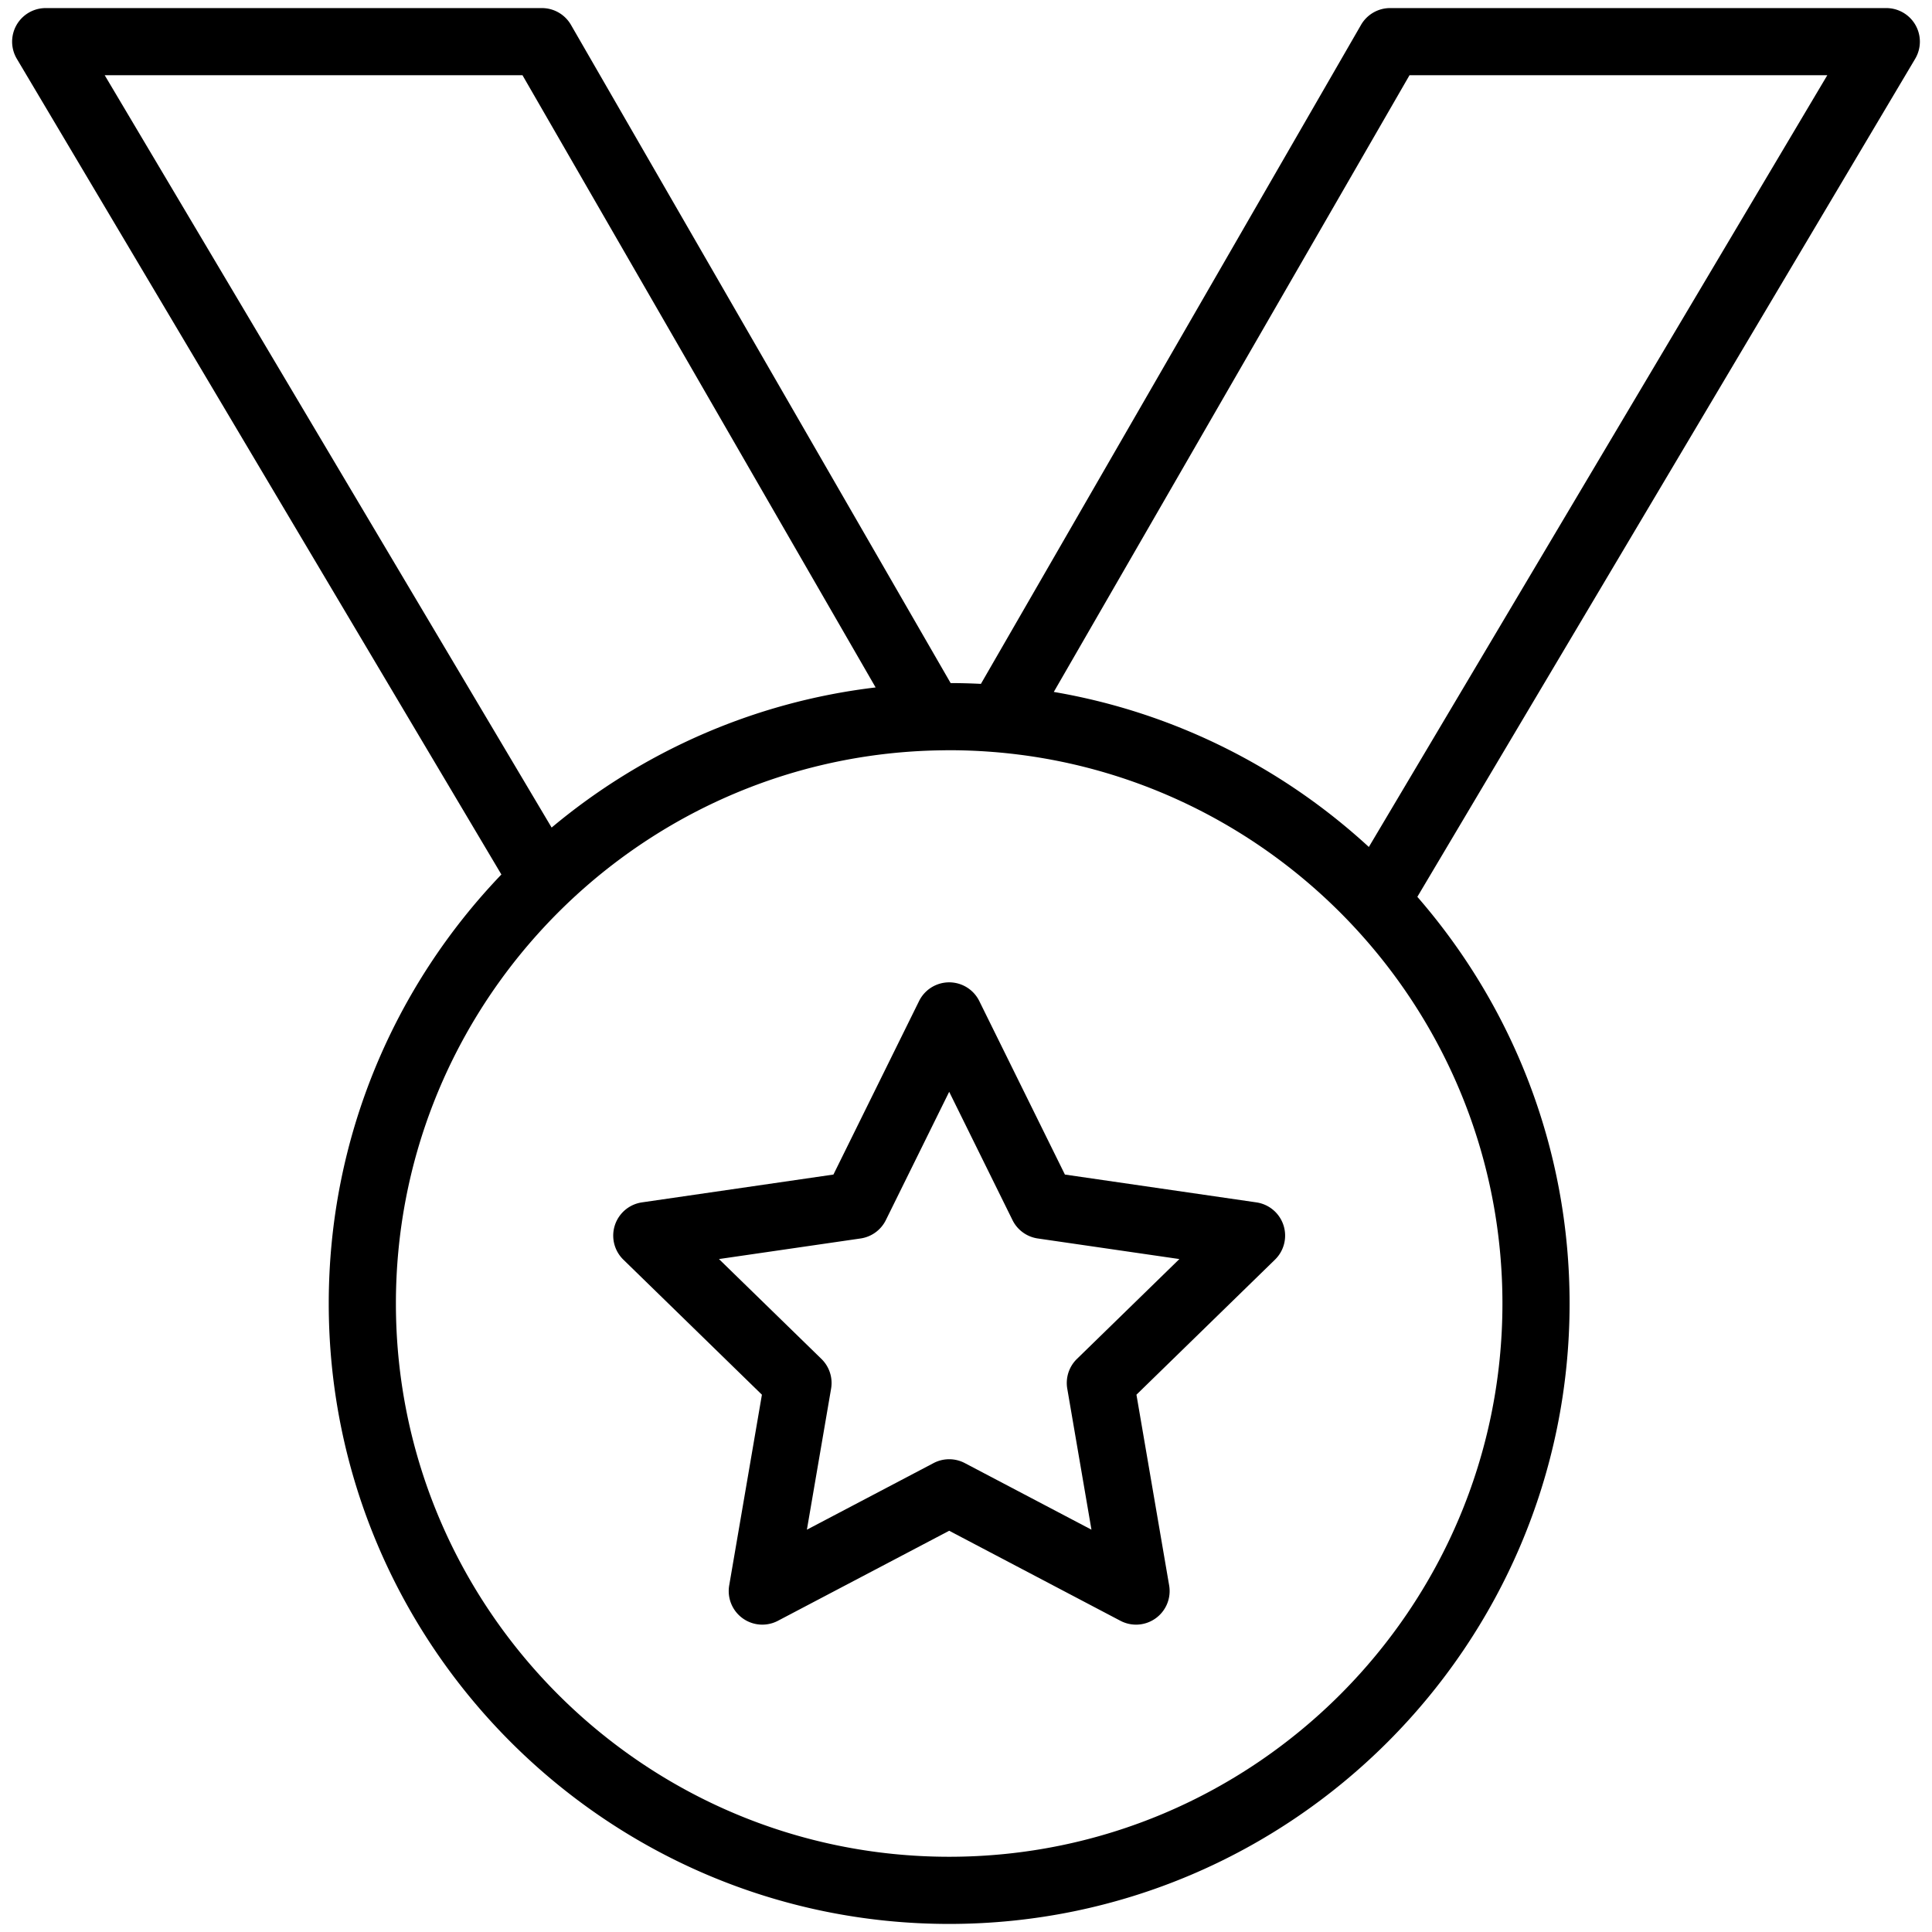 <svg xmlns="http://www.w3.org/2000/svg" viewBox="0 0 1800 1800"><path d="M1170.537 1120.229l-178.391-25.926-79.759-161.635a31.287 31.287 0 00-56.115 0l-79.776 161.63-178.386 25.931a31.284 31.284 0 00-17.336 53.361l129.084 125.823-30.474 177.653a31.288 31.288 0 0045.391 32.984l159.553-83.88 159.547 83.88a31.262 31.262 0 0014.552 3.592 31.264 31.264 0 0018.393-5.975 31.277 31.277 0 0012.447-30.601l-30.465-177.657 129.07-125.819a31.294 31.294 0 007.918-32.071 31.279 31.279 0 00-25.253-21.29zm-167.191 145.856a31.293 31.293 0 00-9 27.693l22.539 131.389-117.999-62.035a31.257 31.257 0 00-14.557-3.592 31.256 31.256 0 00-14.556 3.592l-118.002 62.035 22.539-131.389a31.28 31.28 0 00-9-27.693l-95.467-93.054 131.929-19.178a31.285 31.285 0 0023.556-17.109l59-119.543 58.995 119.538a31.242 31.242 0 0023.551 17.114l131.934 19.178-95.462 93.054z"/><path d="M1784.612 23.339a31.297 31.297 0 00-27.191-15.813h-462.282a31.274 31.274 0 00-27.096 15.652L913.897 637.144a581.346 581.346 0 00-28.211-.733L531.961 23.178a31.283 31.283 0 00-27.1-15.652H42.58A31.287 31.287 0 0015.681 54.79l451.452 759.959c-99.576 103.891-160.847 244.763-160.847 399.686 0 318.734 259.309 578.041 578.039 578.041 318.728 0 578.03-259.307 578.03-578.041 0-144.814-53.537-277.354-141.842-378.884L1784.315 54.79a31.285 31.285 0 00.297-31.451zM97.553 70.097h389.239l329.004 570.376c-114.047 13.535-218.012 60.385-301.861 130.55L97.553 70.097zm1302.231 1144.338c0 284.232-231.237 515.47-515.459 515.47-284.229 0-515.468-231.237-515.468-515.47 0-131.891 49.815-252.35 131.586-343.609a519.681 519.681 0 0145.89-45.261c82.522-71.82 188.032-117.836 303.869-125.443a520.614 520.614 0 0127.991-1.078c2.042-.026 4.081-.079 6.132-.079 12.871 0 25.627.489 38.267 1.423 8.59.629 17.127 1.48 25.594 2.532 113.699 14.115 216.014 65.408 294.402 141.287a519.968 519.968 0 0144.048 48.369c70.759 88.264 113.148 200.195 113.148 321.859zm-124.462-425.329c-80.282-73.867-181.454-125.339-293.529-144.451l331.414-574.558h389.236l-427.121 719.009z"/></svg>